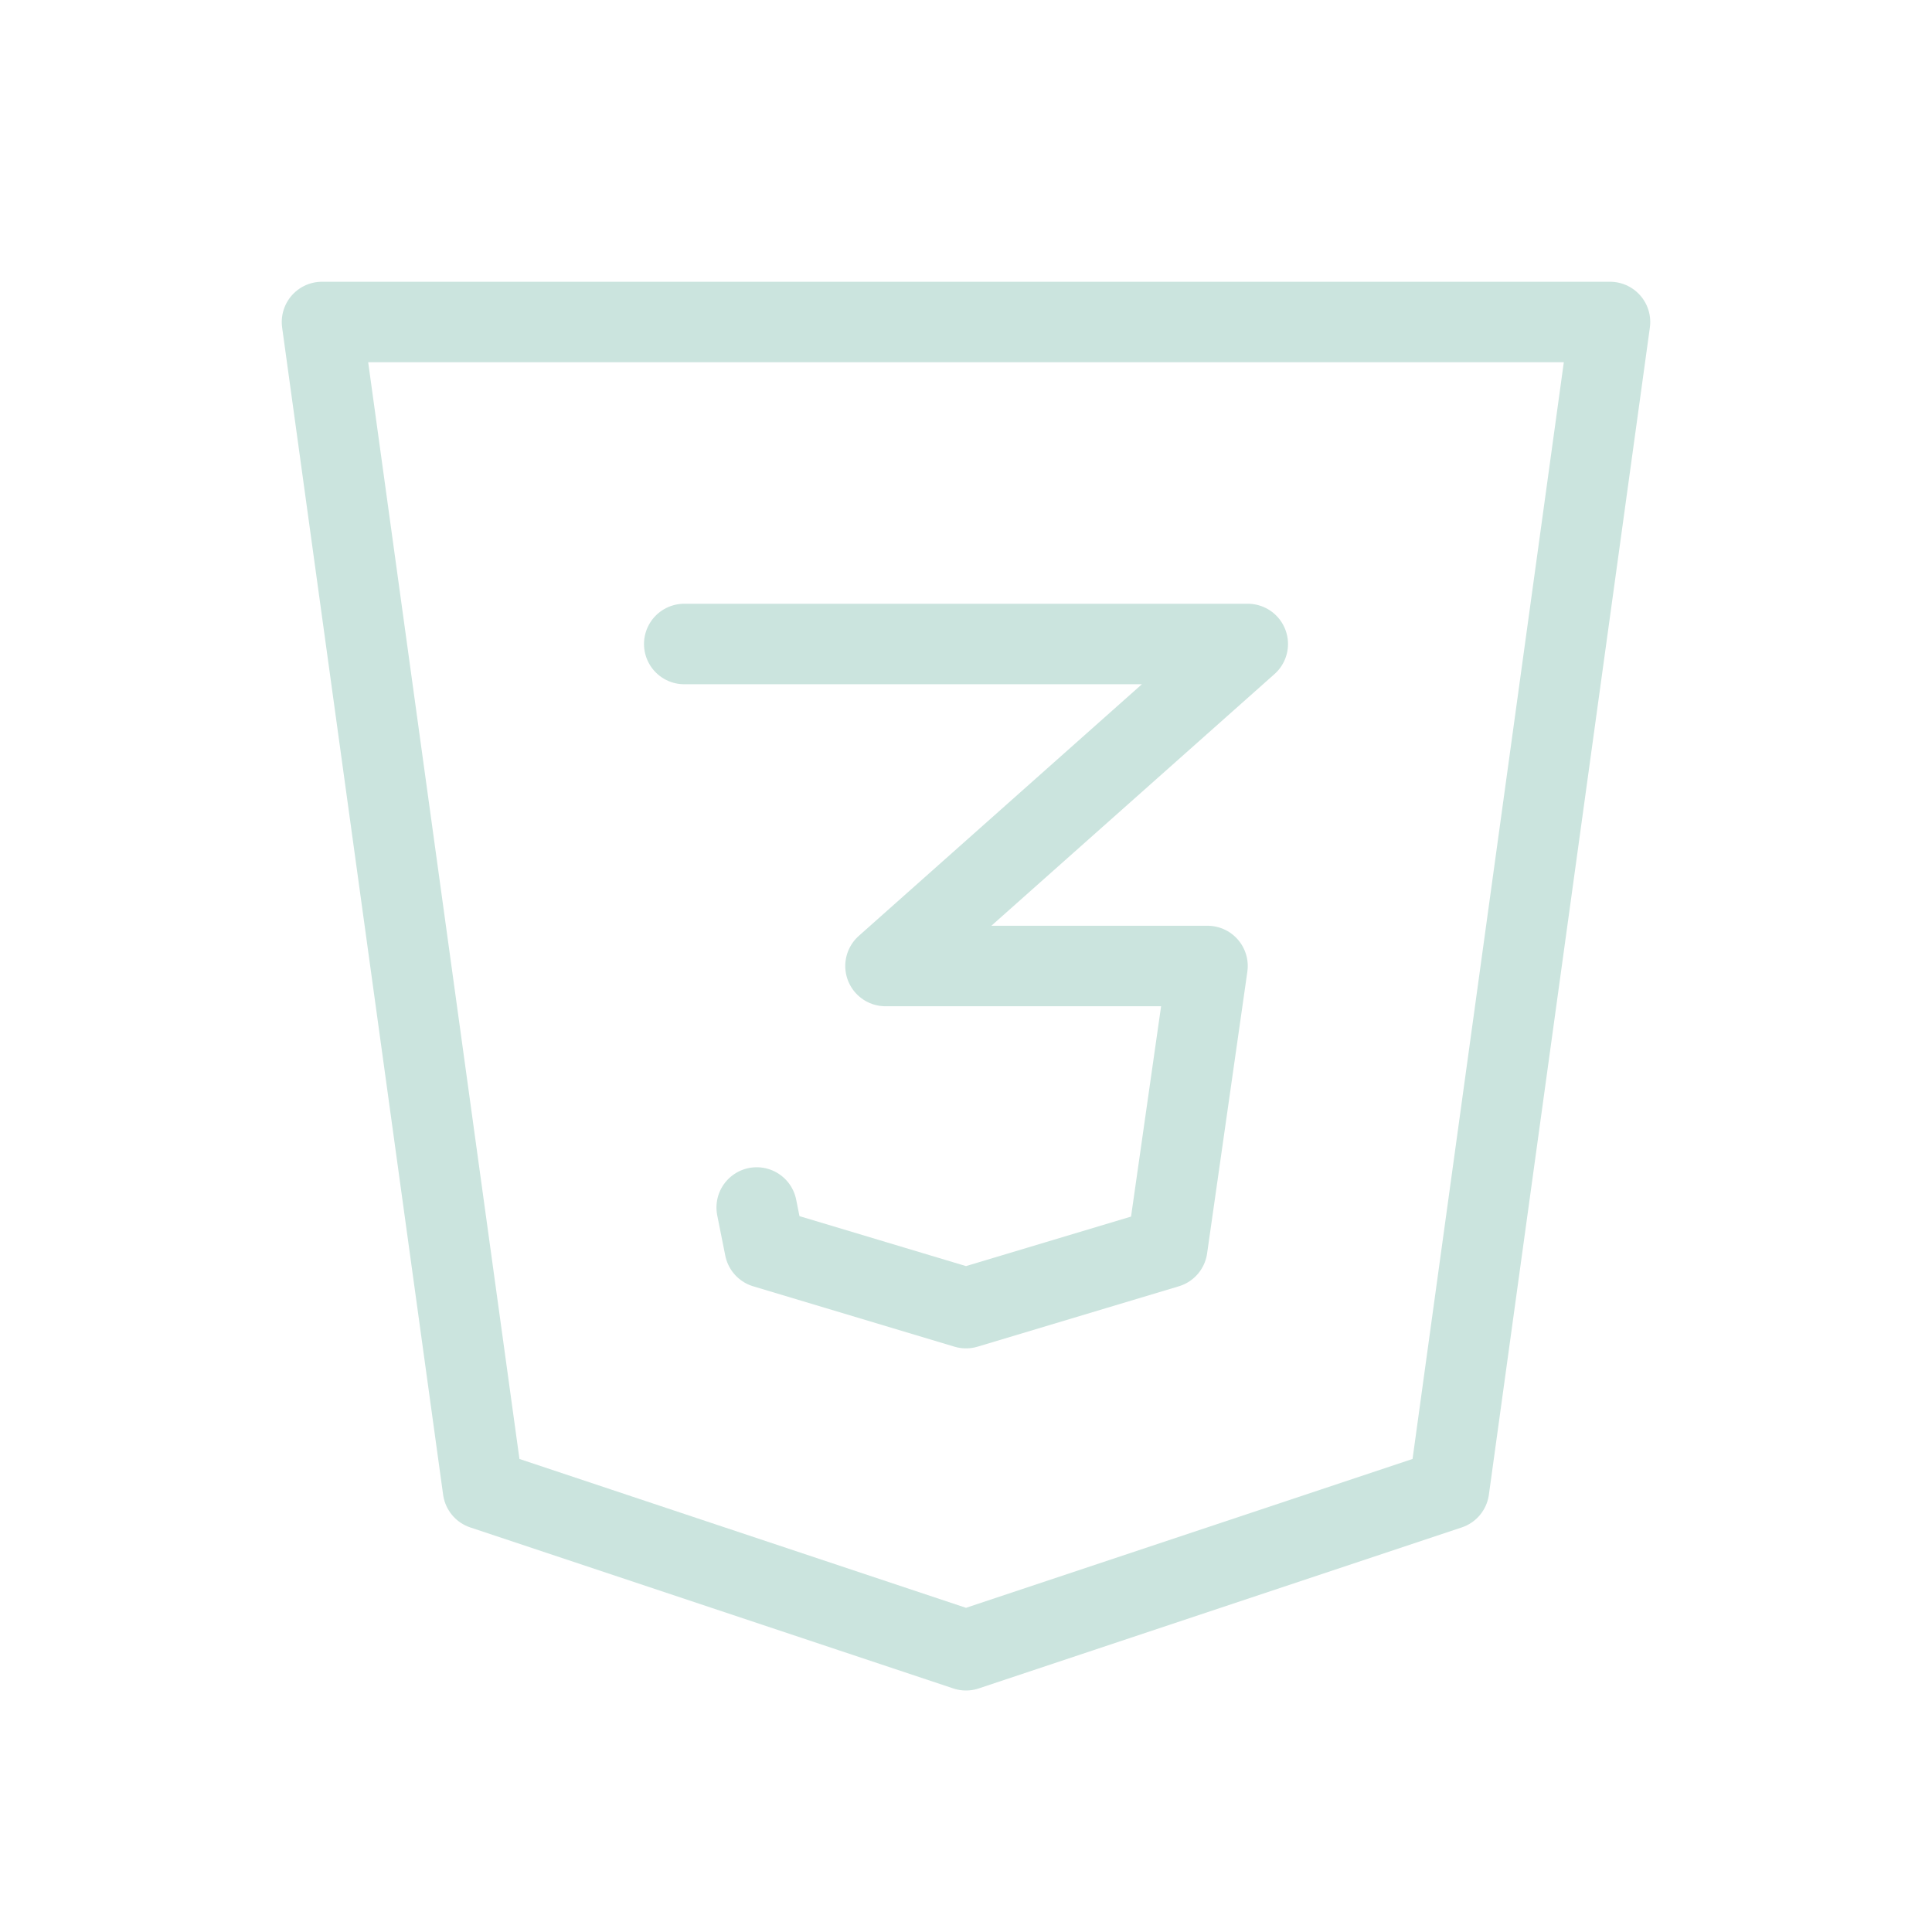 <svg xmlns="http://www.w3.org/2000/svg" class="icon icon-tabler icon-tabler-brand-css3" width="150" height="150" viewBox="0 0 24 24" stroke-width="1" stroke="#cbe4de" fill="none" stroke-linecap="round" stroke-linejoin="round">
  <path stroke="none" d="M0 0h24v24H0z" fill="none"/>
  <path d="M20 4l-2 14.5l-6 2l-6 -2l-2 -14.5z"/>
  <path d="M8.5 8h7l-4.5 4h4l-.5 3.5l-2.5 .75l-2.5 -.75l-.1 -.5"/>
</svg>